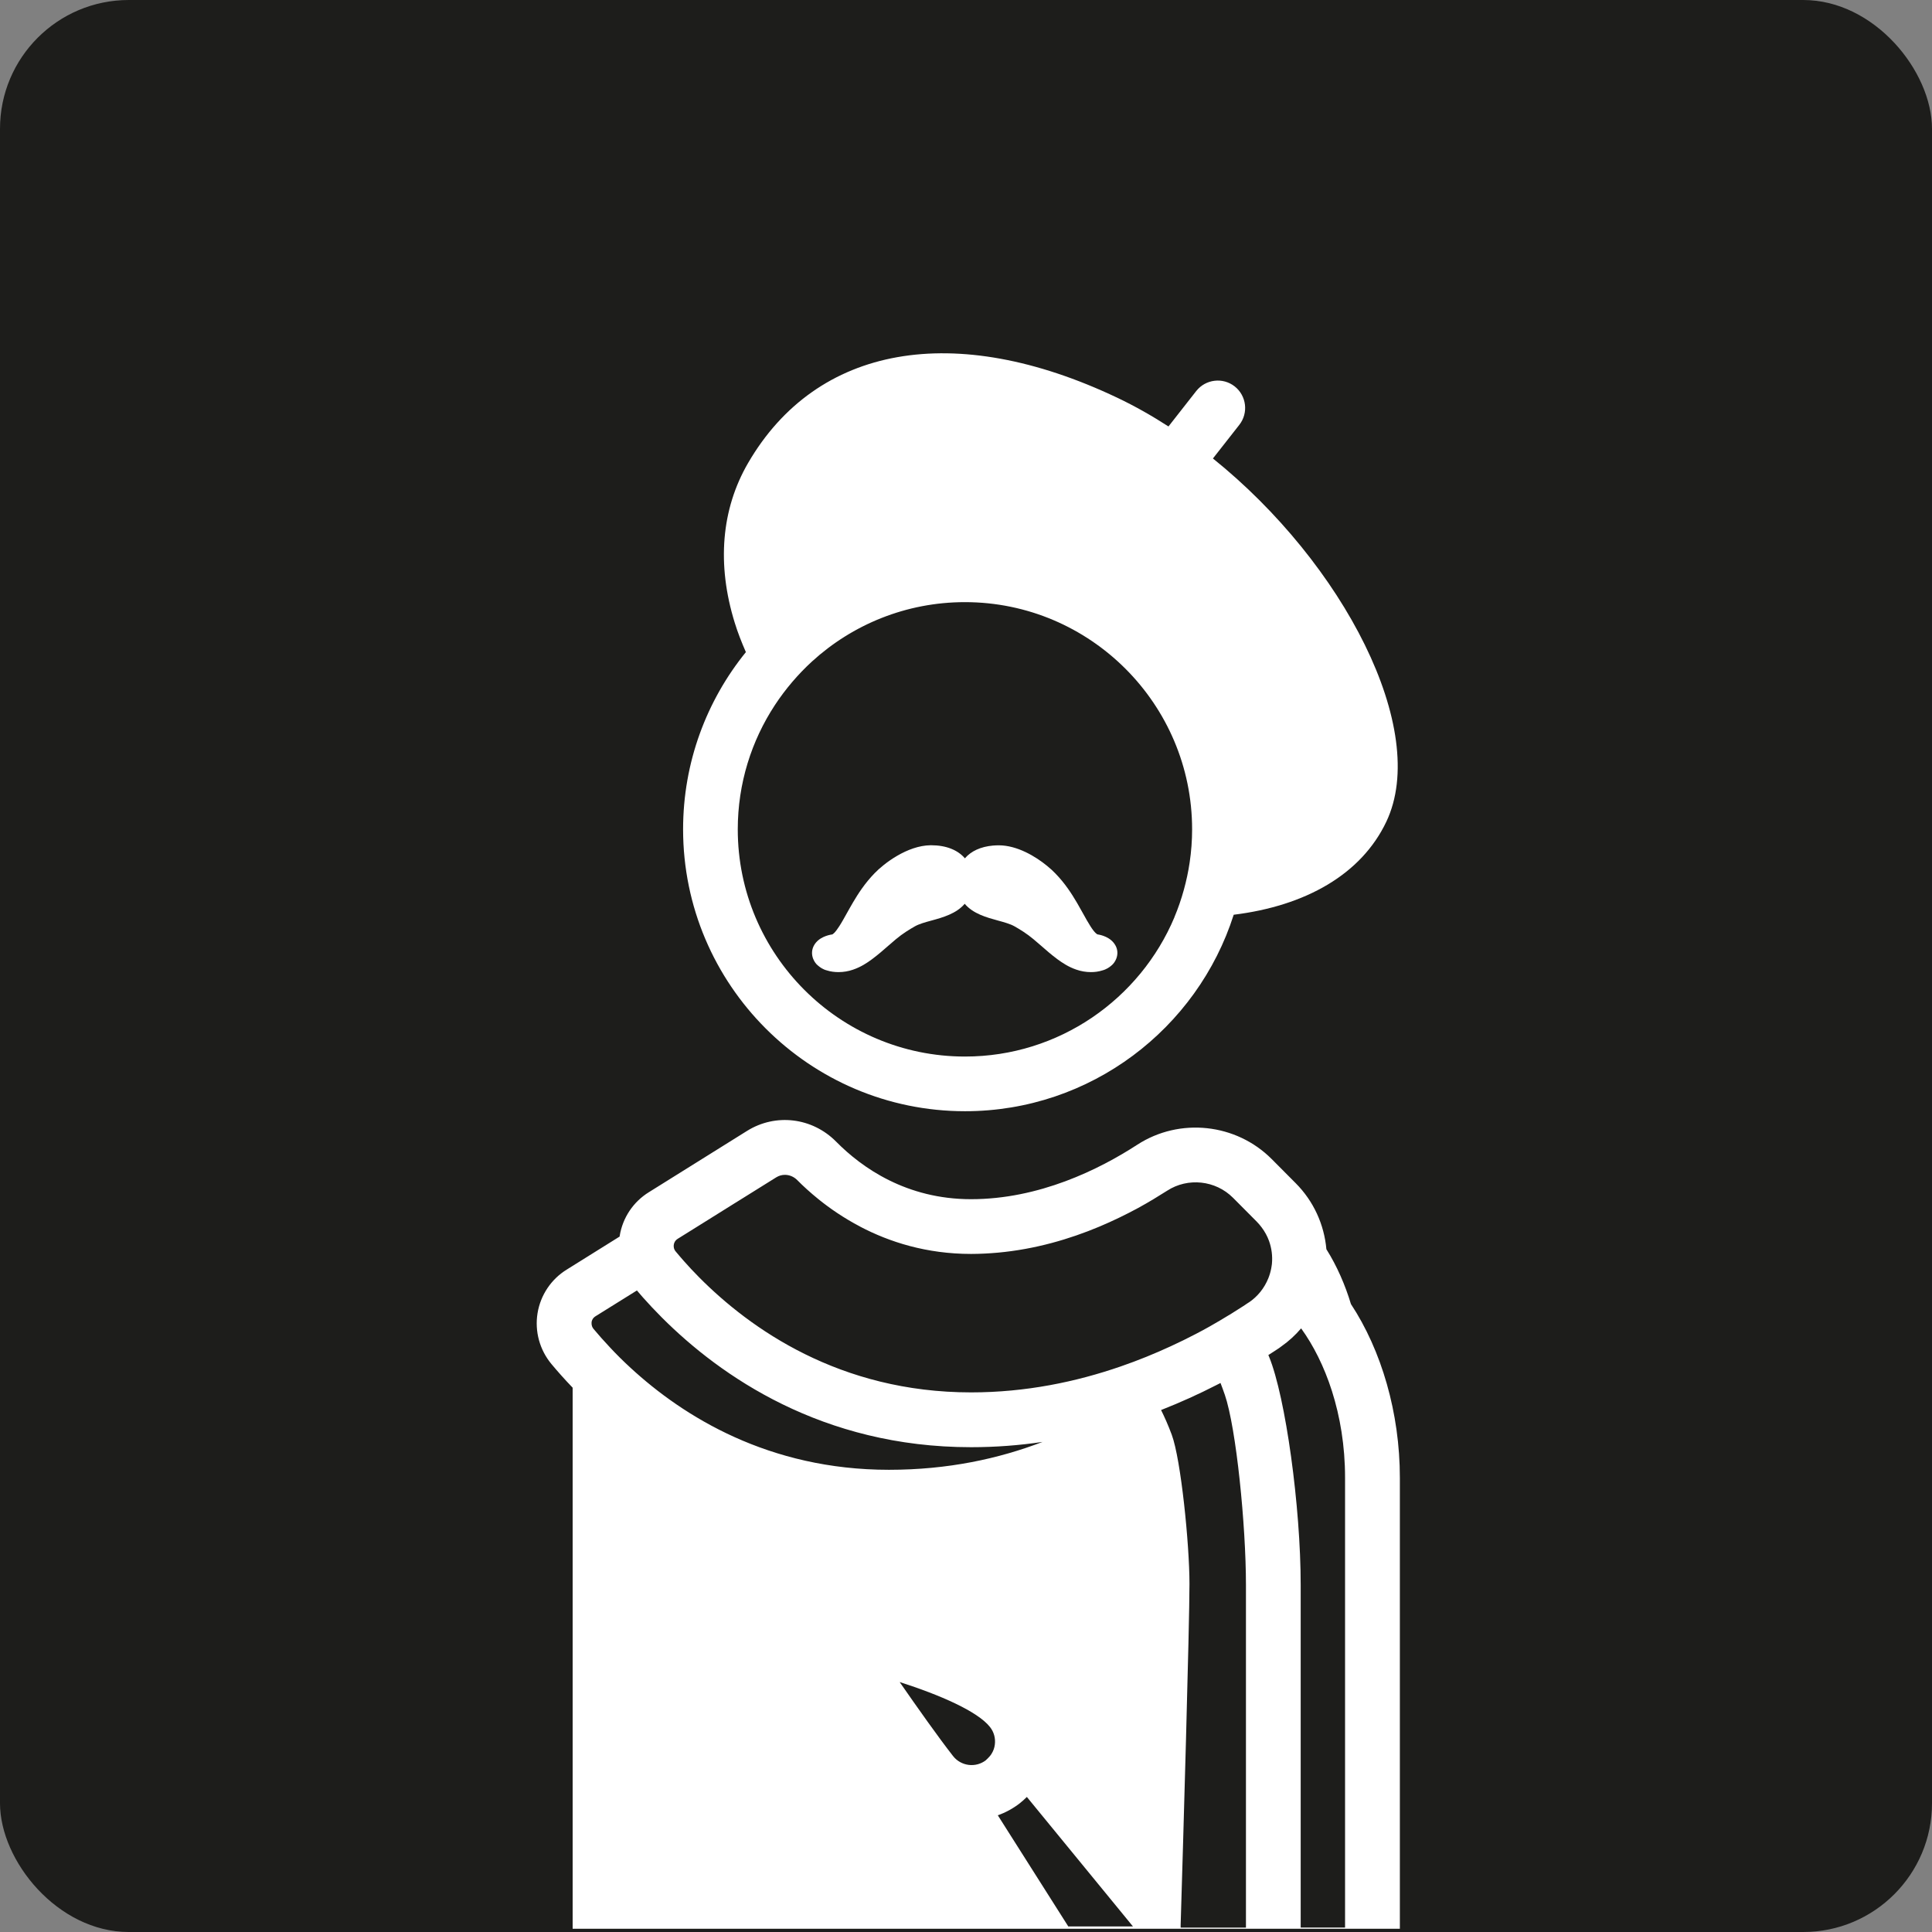 <?xml version="1.0" encoding="UTF-8"?><svg xmlns="http://www.w3.org/2000/svg" viewBox="0 0 300 300"><rect x="0" y="0" width="300" height="300" fill="#808080" stroke="none"/><defs><style>.g{fill:#fff;}.h{fill:#1d1d1b;}</style></defs><g id="a"/><g id="b"><g id="c"><g id="d"><g id="e"><g id="f"><rect class="h" width="300" height="300" rx="20" ry="20"/></g></g><path class="g" d="M133.56,190.47c4.55,2.39,10.31,4.24,17.23,4.24,1.42,0,2.81-.08,4.18-.2,5.77-.53,11.09-2.09,15.74-4.04,2.16-.91,4.18-1.9,6.03-2.9,.82-.45,1.6-.9,2.35-1.35,.75-.45,1.47-.9,2.15-1.33,3.21-2.08,7.51-1.62,10.22,1.1l.23,.23,3.47,3.49c.28,.28,.52,.58,.75,.88,.48,.64,.87,1.35,1.14,2.09,.41,1.14,.57,2.36,.45,3.6-.01,.11-.04,.22-.05,.34-.02,.12-.03,.24-.06,.36-.1,.52-.25,1.02-.44,1.5-.61,1.52-1.65,2.84-3.05,3.78h-.02c-.28,.2-.58,.39-.87,.58-1.13,.74-2.34,1.48-3.61,2.23-.22,.13-.44,.25-.66,.38-.31,.18-.62,.36-.93,.54-.7,.39-1.41,.78-2.15,1.16-1.24,.65-2.55,1.29-3.9,1.91-2.43,1.12-5.01,2.18-7.74,3.12-6.91,2.39-14.73,4.03-23.23,4.03-20.42,0-34.34-9.91-42.25-17.89-.85-.86-1.64-1.7-2.35-2.51-.18-.2-.36-.41-.53-.61-.25-.29-.5-.58-.73-.86-.35-.41-.34-.85-.3-1.08,.04-.27,.19-.65,.64-.92l3.4-2.12,5.17-3.23,1.24-.77,5.45-3.4c.42-.26,.88-.39,1.35-.39,.69,0,1.39,.28,1.92,.82,.88,.89,1.99,1.91,3.3,2.97,1.77,1.43,3.93,2.92,6.47,4.25Zm75.3,39v69.84h-6.89v-53.19c0-12.14-2.34-29.17-4.91-35.45-.04-.09-.07-.18-.11-.26,.56-.36,1.12-.71,1.65-1.07,.13-.09,.25-.19,.38-.28,1.14-.8,2.15-1.73,3.04-2.77l.02-.02c1.88,2.6,3.56,5.89,4.79,9.75,1.25,3.94,2.03,8.46,2.03,13.44Zm-55.75,43.84c-1.59,1.24-3.88,.95-5.12-.63-2.29-2.93-5.47-7.43-8.29-11.49,6.23,1.99,12.13,4.55,14.04,7,.6,.77,.86,1.72,.74,2.69-.06,.51-.23,.99-.49,1.41-.16,.27-.37,.52-.6,.74-.1,.09-.18,.19-.29,.27Zm37.07-56.76c1.79,5.21,3.29,20.34,3.29,29.58v53.19h-10.14v-.41c.39-12.71,1.37-46.49,1.37-52.98,0-6.14-1.33-19.33-2.75-23.14-.56-1.51-1.14-2.8-1.66-3.84,3.05-1.2,5.91-2.5,8.56-3.86,.22-.11,.45-.22,.67-.34,.22,.58,.45,1.18,.66,1.81Zm-35.25,65.33c1.2-.42,2.35-1.04,3.41-1.86,.4-.31,.76-.65,1.11-.99l15.42,18.82,.9,1.1,.16,.19h-10.05l-.09-.15-10.85-17.11Zm-56.04-81.51c.3,.35,.62,.72,.94,1.09,.89,1,1.87,2.05,2.95,3.13,9.06,9.06,24.87,20.13,48.01,20.13,3.83,0,7.54-.29,11.1-.82-6.81,2.61-14.69,4.33-23.86,4.33-18.68,0-31.92-8.29-40.09-15.81-1.18-1.08-2.25-2.15-3.21-3.18-.95-1.01-1.81-1.98-2.56-2.88-.23-.27-.29-.55-.31-.77,0-.12,0-.23,0-.3,.04-.27,.19-.65,.64-.92l.13-.08,6.26-3.9Zm118.48,99.13v-70.03c0-10.09-2.87-19.81-7.6-26.98-.87-2.9-2.16-5.9-3.81-8.51-.34-3.84-1.99-7.47-4.77-10.26l-3.71-3.73c-5.53-5.56-14.31-6.5-20.88-2.24-5.95,3.86-15.25,8.46-25.82,8.46-10.01,0-16.92-4.86-20.95-8.94-3.71-3.75-9.39-4.43-13.82-1.67l-15.23,9.51c-2.43,1.49-4.09,3.96-4.55,6.78,0,.04,0,.08-.01,.12l-8.2,5.12c-2.43,1.49-4.09,3.97-4.55,6.78-.46,2.82,.33,5.7,2.16,7.9,.95,1.14,2.05,2.38,3.29,3.67v84.02"/><path class="g" d="M188.33,71.21l4.11-5.24c1.45-1.85,1.12-4.52-.72-5.97-1.85-1.45-4.52-1.12-5.97,.72l-4.31,5.5c-2.59-1.67-5.25-3.18-7.97-4.47-25.24-11.98-46.66-8.18-57.31,10.15-4.16,7.17-4.88,15.74-2.07,24.8,.47,1.53,1.07,3.05,1.73,4.56-6.09,7.52-9.75,17.09-9.75,27.51,0,24.14,19.64,43.78,43.78,43.78,19.51,0,36.08-12.84,41.72-30.51,11.14-1.37,19.81-6.25,23.7-14.45,6.77-14.27-6.68-40.12-26.93-56.4Zm-5.96,71.21c-5.34,12.7-17.91,21.64-32.53,21.64-19.45,0-35.28-15.83-35.28-35.28,0-7.13,2.13-13.77,5.78-19.32,.82-1.25,1.73-2.45,2.7-3.59,.95-1.11,1.97-2.17,3.05-3.16,6.27-5.72,14.61-9.21,23.74-9.21,19.45,0,35.28,15.83,35.28,35.28,0,1.74-.13,3.46-.38,5.13-.21,1.45-.52,2.86-.9,4.25-.4,1.46-.89,2.88-1.47,4.26Z"/><path class="g" d="M170.49,145.1c-.12-.02-.17-.04-.38-.24-.23-.23-.51-.59-.79-1.04-.37-.57-.75-1.26-1.16-2-.29-.52-.59-1.06-.91-1.61-.02-.04-.04-.07-.06-.1-.75-1.27-1.8-2.94-3.34-4.51-.32-.33-.74-.73-1.25-1.14-1.8-1.48-4.66-3.2-7.52-3.2-.31,0-.61,.02-.9,.04-1.9,.17-3.39,.86-4.35,1.98-1.1-1.29-2.91-2.03-5.25-2.03-.02,0-.05,0-.07,0-3.64,.04-7.27,2.85-8.7,4.34-1.54,1.58-2.59,3.24-3.34,4.51-.35,.59-.67,1.17-.98,1.72-.41,.73-.79,1.43-1.17,2.01-.28,.44-.56,.81-.78,1.03-.22,.21-.26,.23-.38,.25-.46,.07-2.03,.39-2.75,1.67-.37,.65-.42,1.4-.14,2.11,.19,.46,.45,.82,.78,1.07,.28,.24,.74,.58,1.36,.73,.56,.18,1.18,.26,1.8,.26,.76,0,1.54-.13,2.25-.38,1.21-.41,2.16-1.04,2.93-1.61,.97-.72,1.8-1.45,2.53-2.09,.41-.36,.8-.7,1.2-1.03,1.06-.89,2.14-1.54,2.95-2,.65-.37,1.59-.63,2.58-.9,1.72-.47,3.85-1.06,5.15-2.6,1.3,1.55,3.43,2.13,5.15,2.6,.99,.27,1.93,.53,2.58,.9,.81,.46,1.89,1.11,2.96,2.01,.39,.32,.78,.67,1.19,1.02,.73,.64,1.56,1.37,2.53,2.09,.77,.56,1.71,1.19,2.91,1.6,.73,.26,1.52,.39,2.28,.39,.61,0,1.2-.08,1.73-.25,.68-.17,1.14-.51,1.39-.72,.36-.28,.62-.64,.81-1.1,.28-.71,.23-1.46-.14-2.1-.72-1.29-2.29-1.62-2.74-1.68Z"/></g></g></g></svg>